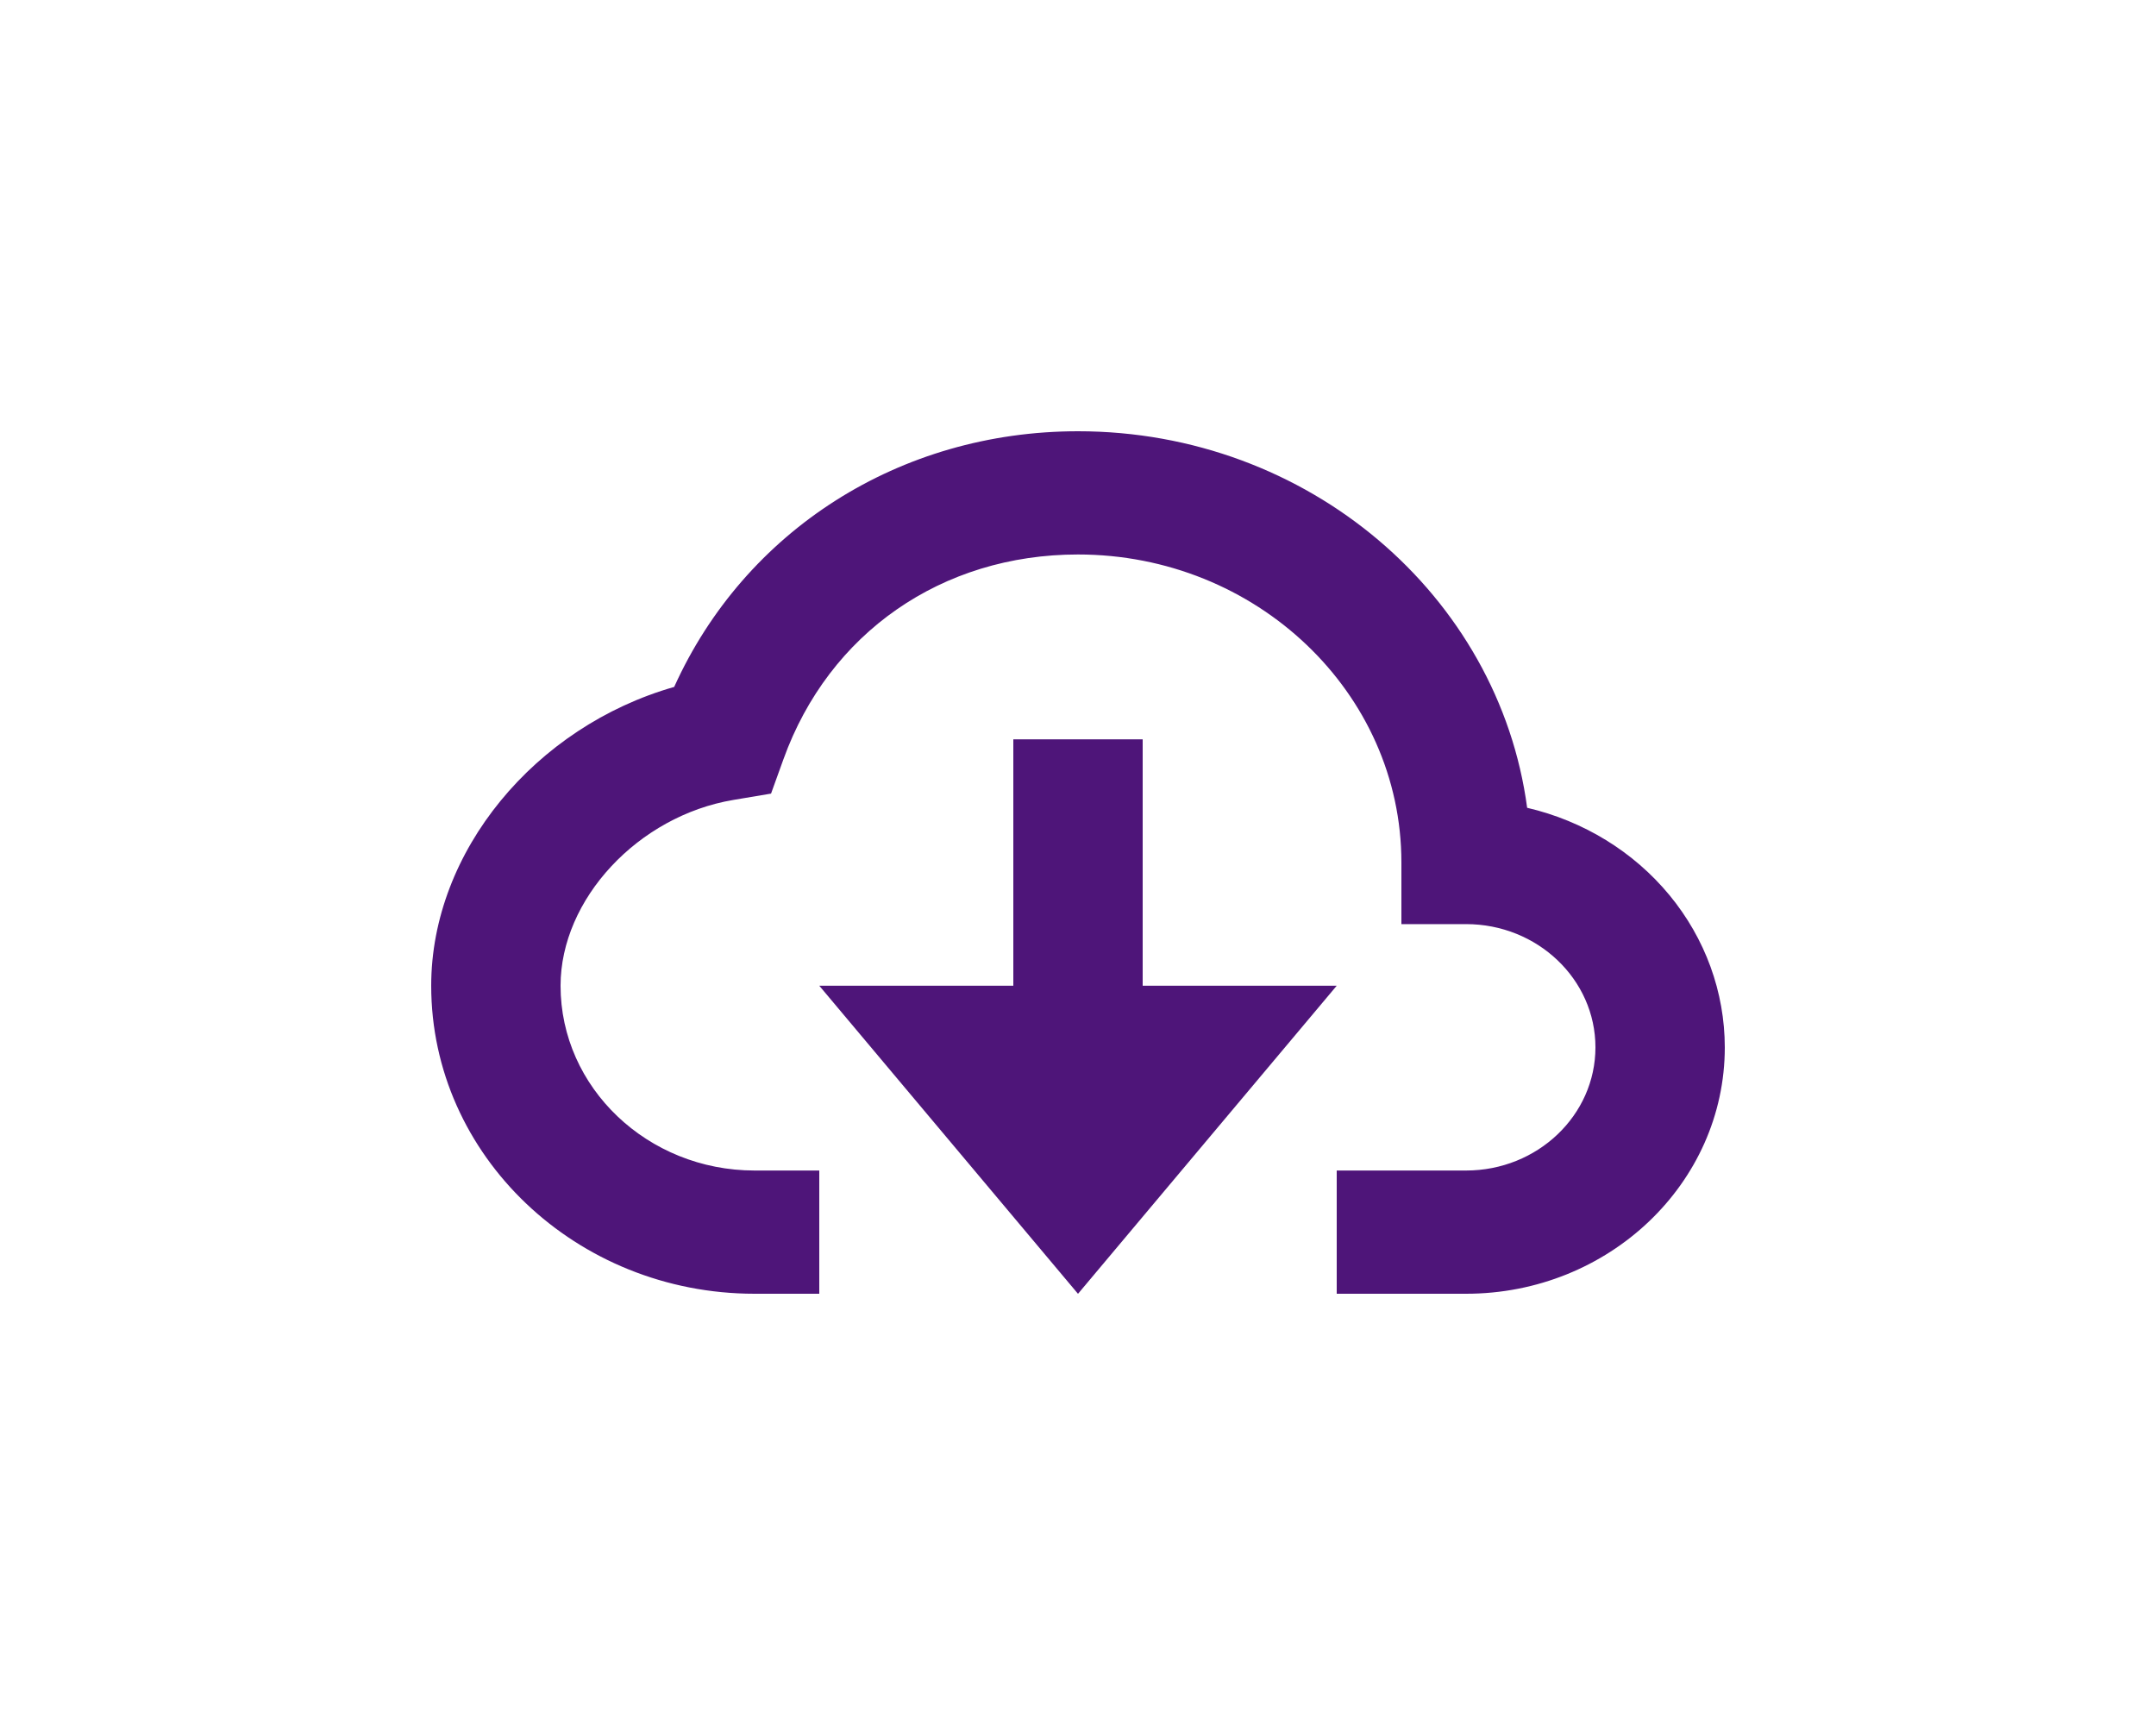 <svg width="40" height="32" viewBox="0 0 40 32" fill="none" xmlns="http://www.w3.org/2000/svg">
<g filter="url(#filter0_d_652_2035)">
<path d="M28.333 12.985C27.808 9.051 24.271 6 20 6C16.693 6 13.82 7.841 12.508 10.743C9.931 11.477 8 13.794 8 16.286C8 19.437 10.692 22 14 22H15.2V20.857V19.714H14C12.015 19.714 10.4 18.176 10.4 16.286C10.4 14.681 11.839 13.135 13.608 12.839L14.305 12.722L14.535 12.085C15.379 9.741 17.473 8.286 20 8.286C23.308 8.286 26 10.849 26 14V15.143H27.2C28.524 15.143 29.6 16.168 29.6 17.429C29.6 18.689 28.524 19.714 27.2 19.714H24.8V22H27.2C29.847 22 32 19.95 32 17.429C31.999 16.404 31.637 15.409 30.972 14.604C30.307 13.799 29.378 13.229 28.333 12.985Z" fill="#4E1579"/>
<path d="M21.2 16.286V11.715H18.8V16.286H15.2L20 22.001L24.8 16.286H21.2Z" fill="#4E1579"/>
</g>
<defs>
<filter id="filter0_d_652_2035" x="-2" y="-2" width="44" height="36" filterUnits="userSpaceOnUse" color-interpolation-filters="sRGB">
<feFlood flood-opacity="0" result="BackgroundImageFix"/>
<feColorMatrix in="SourceAlpha" type="matrix" values="0 0 0 0 0 0 0 0 0 0 0 0 0 0 0 0 0 0 127 0" result="hardAlpha"/>
<feOffset dy="2"/>
<feGaussianBlur stdDeviation="4"/>
<feComposite in2="hardAlpha" operator="out"/>
<feColorMatrix type="matrix" values="0 0 0 0 0.75 0 0 0 0 0.75 0 0 0 0 0.75 0 0 0 0.25 0"/>
<feBlend mode="normal" in2="BackgroundImageFix" result="effect1_dropShadow_652_2035"/>
<feBlend mode="normal" in="SourceGraphic" in2="effect1_dropShadow_652_2035" result="shape"/>
</filter>
</defs>
</svg>

